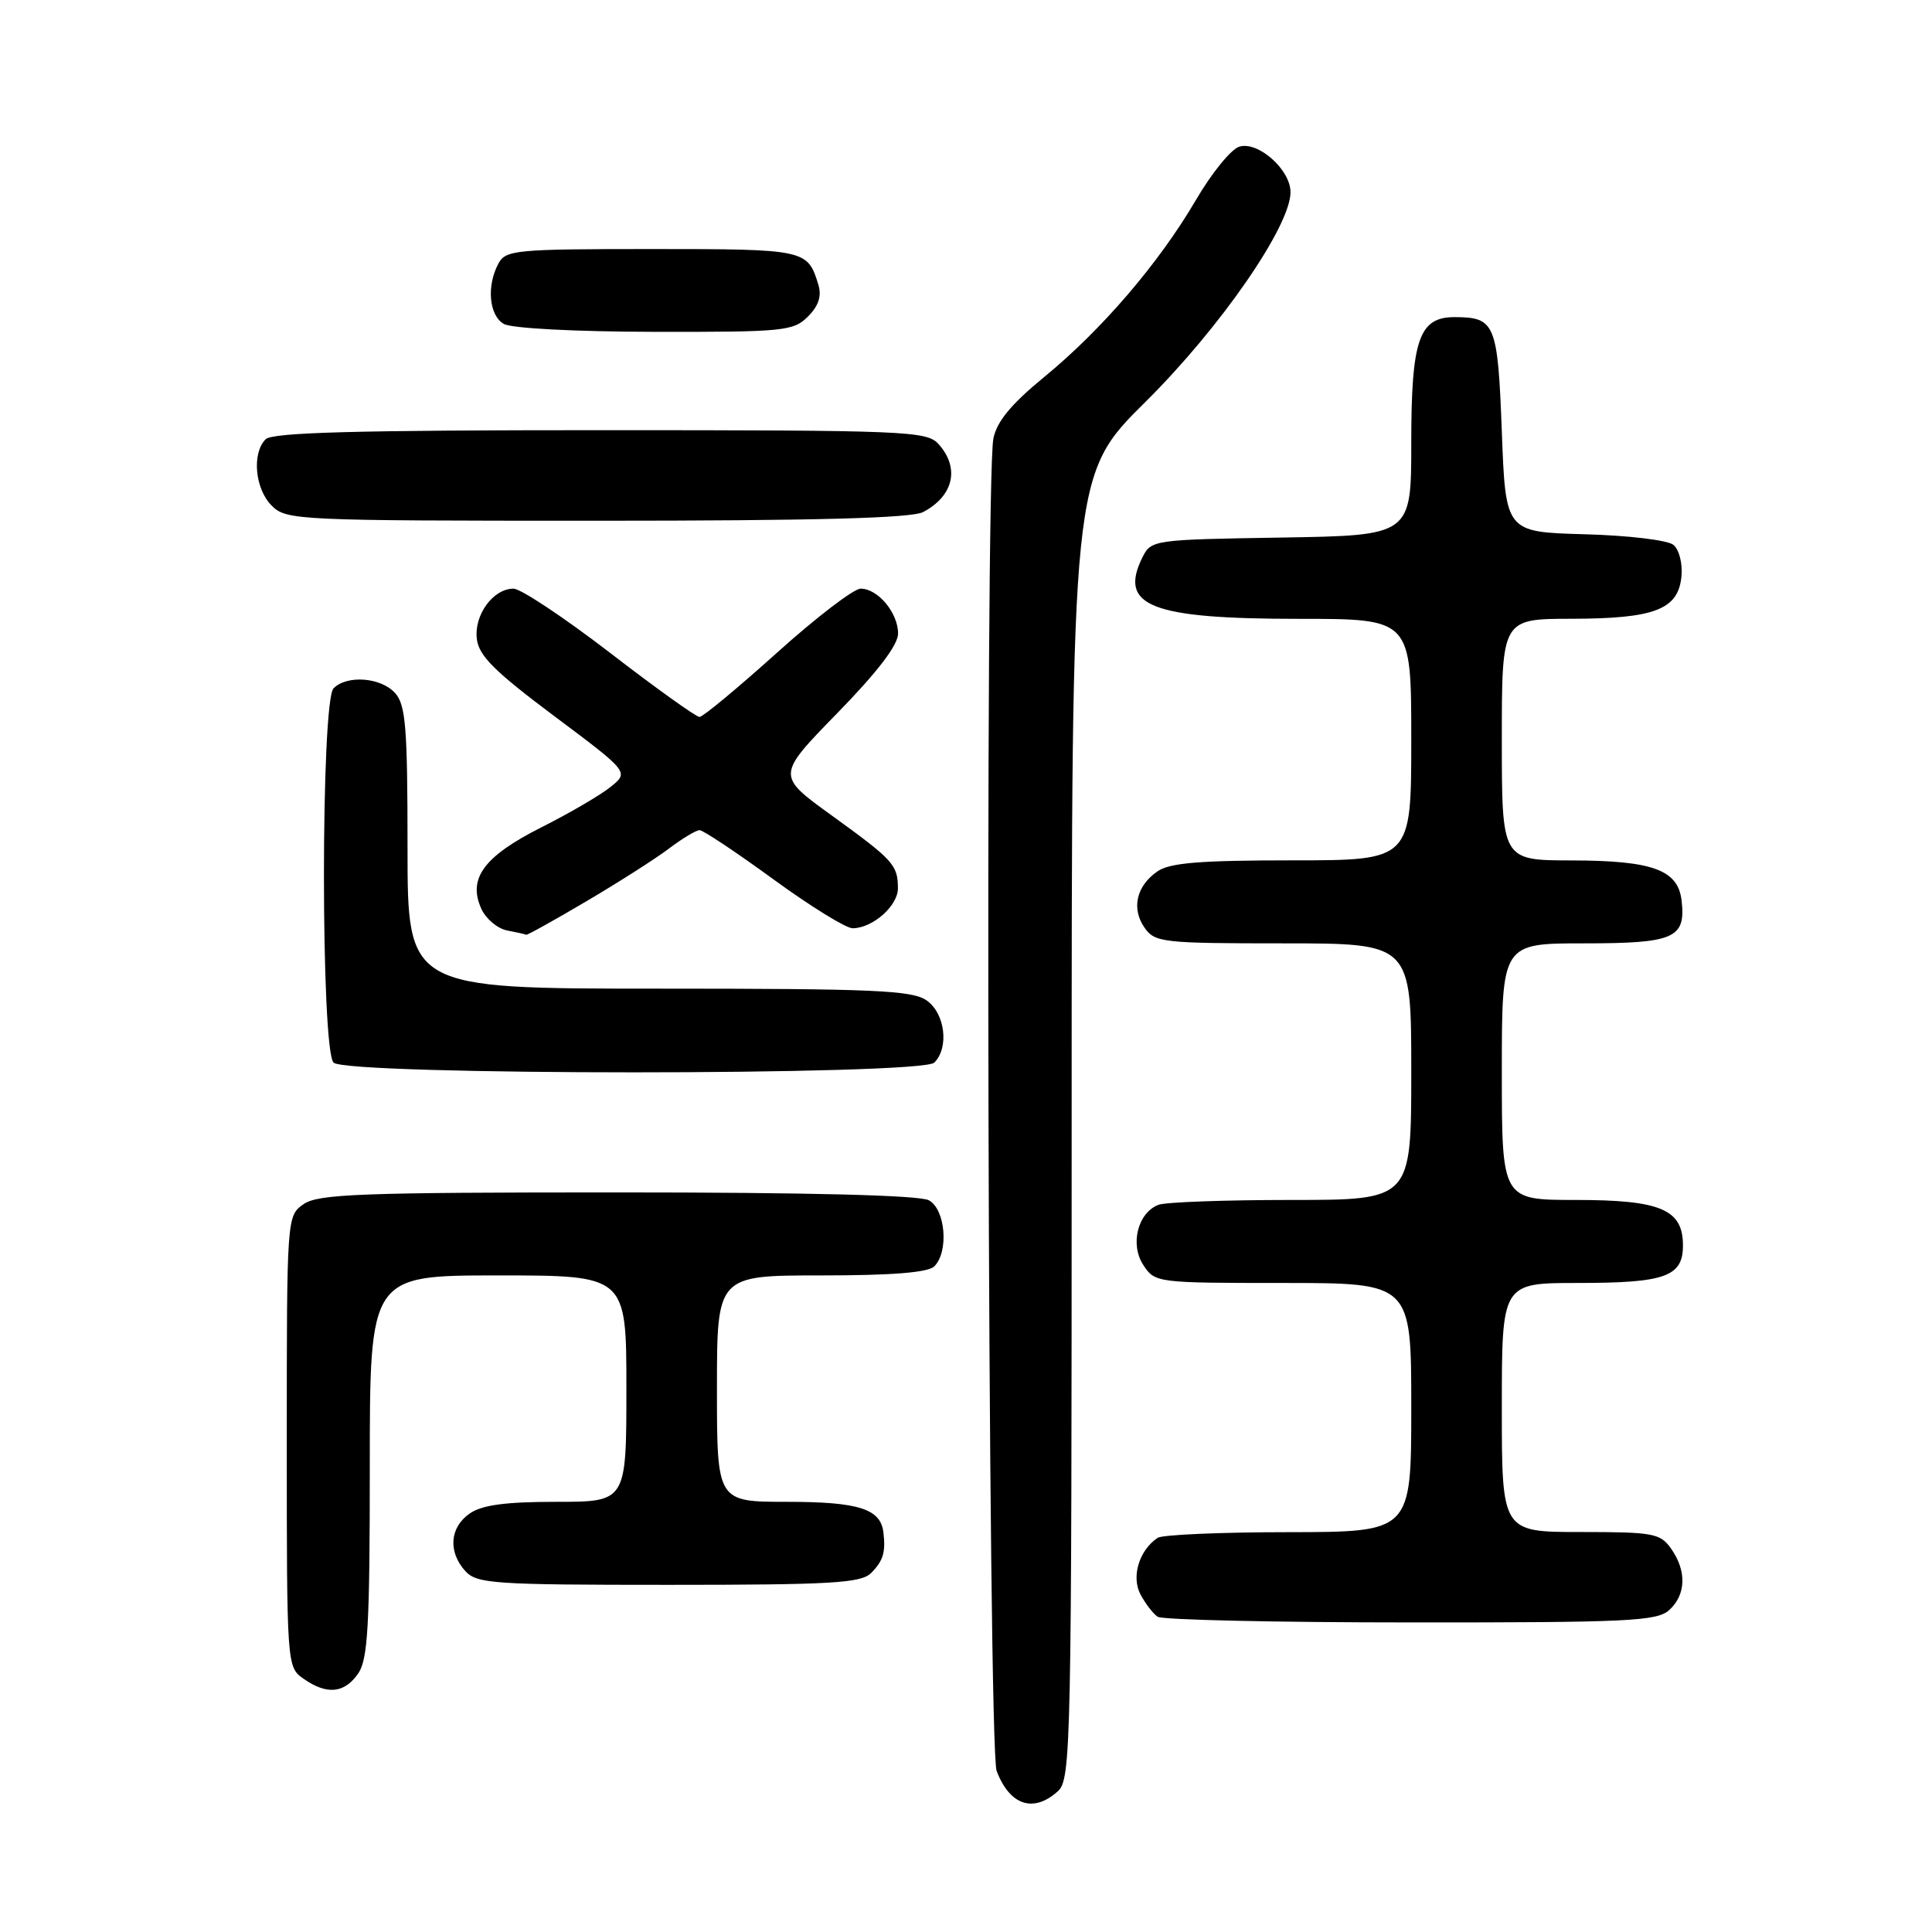 <?xml version="1.0" encoding="UTF-8" standalone="no"?>
<!DOCTYPE svg PUBLIC "-//W3C//DTD SVG 1.1//EN" "http://www.w3.org/Graphics/SVG/1.1/DTD/svg11.dtd" >
<svg xmlns="http://www.w3.org/2000/svg" xmlns:xlink="http://www.w3.org/1999/xlink" version="1.1" viewBox="0 0 256 256">
 <g >
 <path fill="currentColor"
d=" M 140.17 237.35 C 141.92 235.77 142.00 231.72 142.00 149.31 C 142.00 62.93 142.00 62.93 151.81 53.22 C 161.72 43.39 171.00 29.97 171.00 25.46 C 171.00 22.48 166.68 18.65 164.20 19.44 C 163.11 19.78 160.53 22.96 158.46 26.51 C 153.56 34.87 146.04 43.65 138.38 49.94 C 134.00 53.53 132.08 55.85 131.63 58.10 C 130.49 63.80 130.90 231.61 132.06 234.66 C 133.80 239.23 136.94 240.27 140.17 237.35 Z  M 47.44 221.78 C 48.75 219.91 49.00 215.54 49.00 194.28 C 49.00 169.00 49.00 169.00 66.00 169.00 C 83.00 169.00 83.00 169.00 83.00 184.00 C 83.00 199.00 83.00 199.00 73.72 199.00 C 66.94 199.00 63.85 199.42 62.22 200.56 C 59.59 202.40 59.35 205.62 61.65 208.17 C 63.18 209.85 65.37 210.00 88.58 210.00 C 110.23 210.00 114.08 209.77 115.43 208.43 C 117.03 206.82 117.38 205.66 117.05 203.00 C 116.66 199.92 113.73 199.00 104.31 199.00 C 95.00 199.00 95.00 199.00 95.00 184.00 C 95.00 169.00 95.00 169.00 108.80 169.00 C 118.20 169.00 122.98 168.62 123.80 167.80 C 125.75 165.85 125.28 160.22 123.07 159.04 C 121.83 158.37 107.00 158.00 81.79 158.00 C 47.80 158.00 42.14 158.21 40.22 159.56 C 38.01 161.11 38.00 161.25 38.00 191.00 C 38.00 220.75 38.01 220.89 40.22 222.44 C 43.30 224.60 45.61 224.39 47.44 221.78 Z  M 221.17 213.35 C 223.41 211.32 223.52 208.18 221.44 205.22 C 220.00 203.17 219.10 203.00 209.44 203.00 C 199.00 203.00 199.00 203.00 199.00 186.50 C 199.00 170.00 199.00 170.00 209.07 170.00 C 220.66 170.00 223.00 169.16 223.00 165.02 C 223.00 160.25 220.05 159.00 208.78 159.00 C 199.00 159.00 199.00 159.00 199.00 142.00 C 199.00 125.00 199.00 125.00 209.88 125.00 C 221.85 125.00 223.40 124.32 222.82 119.33 C 222.35 115.26 218.99 114.03 208.25 114.01 C 199.00 114.00 199.00 114.00 199.00 98.00 C 199.00 82.00 199.00 82.00 208.25 81.99 C 219.25 81.97 222.37 80.77 222.80 76.39 C 222.97 74.69 222.50 72.83 221.74 72.20 C 220.98 71.57 215.78 70.95 209.94 70.79 C 199.50 70.50 199.50 70.50 199.00 57.21 C 198.46 42.88 198.12 42.05 192.81 42.02 C 188.03 41.99 187.00 44.94 187.00 58.70 C 187.00 70.95 187.00 70.95 169.78 71.23 C 152.86 71.50 152.54 71.54 151.39 73.83 C 148.17 80.31 152.46 82.00 172.15 82.00 C 187.00 82.00 187.00 82.00 187.00 98.00 C 187.00 114.00 187.00 114.00 171.22 114.00 C 158.96 114.00 154.98 114.33 153.35 115.47 C 150.56 117.42 149.89 120.40 151.67 122.94 C 153.03 124.88 154.07 125.00 170.06 125.00 C 187.00 125.00 187.00 125.00 187.00 142.00 C 187.00 159.00 187.00 159.00 171.08 159.00 C 162.33 159.00 154.42 159.29 153.51 159.64 C 150.76 160.69 149.70 164.90 151.50 167.63 C 153.03 169.97 153.28 170.00 170.02 170.00 C 187.00 170.00 187.00 170.00 187.00 186.50 C 187.00 203.00 187.00 203.00 170.75 203.02 C 161.81 203.02 154.00 203.36 153.40 203.77 C 150.95 205.40 149.88 208.91 151.11 211.25 C 151.77 212.49 152.79 213.83 153.40 214.23 C 154.00 214.64 169.09 214.98 186.92 214.98 C 215.70 215.00 219.55 214.81 221.17 213.35 Z  M 123.80 140.80 C 125.79 138.81 125.23 134.27 122.78 132.56 C 120.87 131.22 115.78 131.00 87.28 131.00 C 54.00 131.00 54.00 131.00 54.00 112.33 C 54.00 96.36 53.76 93.39 52.35 91.83 C 50.47 89.75 45.99 89.41 44.20 91.20 C 42.50 92.90 42.50 139.10 44.20 140.80 C 45.92 142.52 122.08 142.52 123.80 140.80 Z  M 77.72 119.41 C 82.00 116.89 86.93 113.74 88.68 112.41 C 90.43 111.09 92.24 110.00 92.70 110.00 C 93.16 110.00 97.55 112.92 102.46 116.50 C 107.37 120.08 112.10 123.00 112.97 123.00 C 115.62 123.00 119.00 120.02 118.98 117.69 C 118.96 114.60 118.39 113.97 110.19 108.04 C 102.88 102.76 102.88 102.76 110.94 94.50 C 116.28 89.03 119.00 85.47 119.00 83.95 C 119.00 81.20 116.33 78.00 114.04 78.00 C 113.13 78.00 108.14 81.82 102.94 86.50 C 97.75 91.17 93.13 95.00 92.69 95.00 C 92.24 95.00 86.90 91.18 80.83 86.50 C 74.75 81.83 69.00 78.00 68.04 78.00 C 65.35 78.00 62.81 81.47 63.18 84.64 C 63.43 86.88 65.51 88.95 73.42 94.87 C 83.35 102.30 83.35 102.30 80.92 104.26 C 79.59 105.34 75.45 107.76 71.71 109.64 C 64.12 113.47 61.95 116.41 63.78 120.42 C 64.39 121.76 65.92 123.04 67.19 123.29 C 68.46 123.53 69.60 123.79 69.72 123.86 C 69.84 123.94 73.44 121.94 77.72 119.41 Z  M 122.32 67.85 C 126.37 65.71 127.21 62.00 124.35 58.83 C 122.79 57.11 120.07 57.00 79.55 57.00 C 47.32 57.00 36.10 57.30 35.20 58.20 C 33.35 60.05 33.78 64.78 36.00 67.00 C 37.94 68.94 39.33 69.00 79.07 69.00 C 108.07 69.00 120.77 68.66 122.32 67.85 Z  M 107.05 41.95 C 108.48 40.52 108.90 39.23 108.43 37.70 C 107.01 33.06 106.74 33.00 86.41 33.00 C 68.31 33.00 67.00 33.12 66.04 34.93 C 64.45 37.89 64.80 41.78 66.75 42.92 C 67.76 43.51 76.22 43.95 86.75 43.97 C 103.84 44.00 105.13 43.87 107.05 41.95 Z "/>
</g>
</svg>